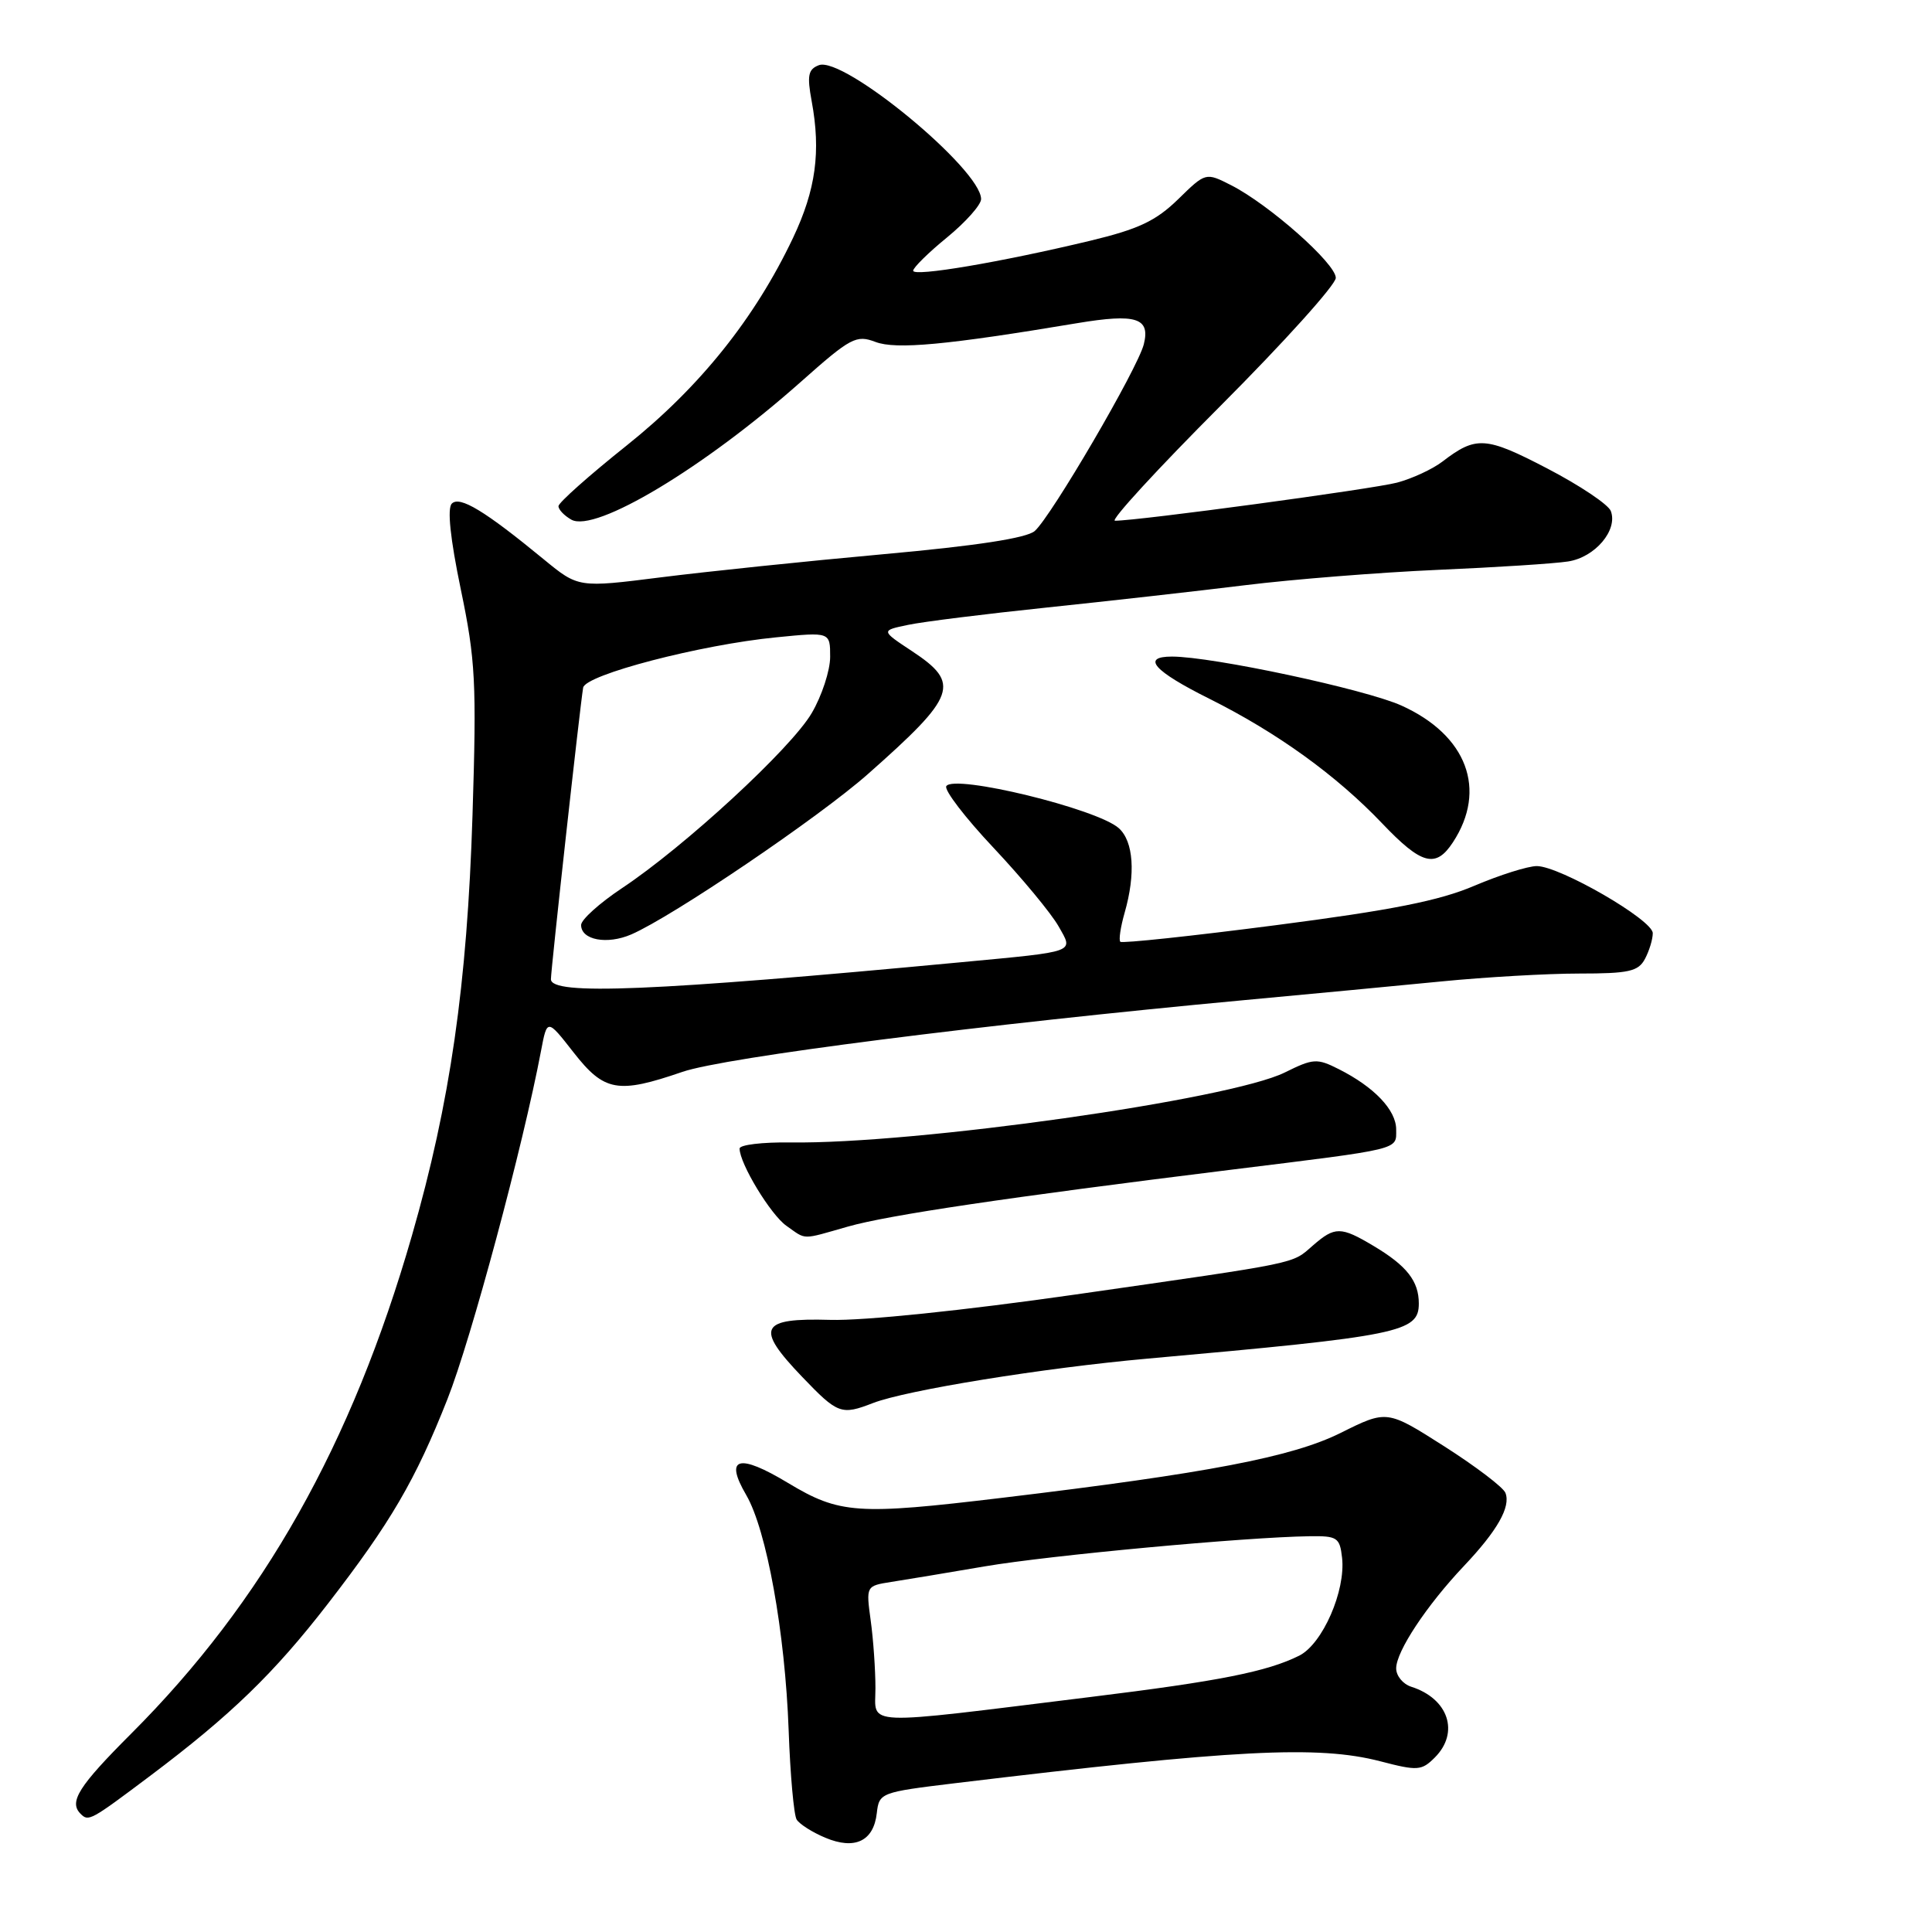 <?xml version="1.0" encoding="UTF-8" standalone="no"?>
<!DOCTYPE svg PUBLIC "-//W3C//DTD SVG 1.1//EN" "http://www.w3.org/Graphics/SVG/1.1/DTD/svg11.dtd" >
<svg xmlns="http://www.w3.org/2000/svg" xmlns:xlink="http://www.w3.org/1999/xlink" version="1.1" viewBox="0 0 256 256">
 <g >
 <path fill="currentColor"
d=" M 116.18 240.25 C 116.49 237.55 116.68 237.48 126.50 236.29 C 163.68 231.81 174.64 231.24 182.90 233.38 C 187.84 234.67 188.37 234.63 190.12 232.88 C 193.43 229.57 191.93 225.07 186.99 223.50 C 185.90 223.15 185.00 222.06 185.00 221.07 C 185.00 218.82 189.04 212.72 193.98 207.50 C 198.40 202.83 200.20 199.67 199.48 197.82 C 199.21 197.09 195.56 194.32 191.38 191.65 C 183.78 186.81 183.78 186.81 177.64 189.87 C 171.22 193.06 160.08 195.20 132.77 198.47 C 113.60 200.77 111.25 200.61 104.42 196.50 C 97.85 192.54 95.95 193.09 98.88 198.10 C 101.58 202.74 104.03 216.29 104.50 229.26 C 104.71 235.17 105.19 240.50 105.56 241.10 C 105.94 241.71 107.64 242.79 109.36 243.51 C 113.27 245.15 115.76 243.97 116.18 240.25 Z  M 19.91 235.30 C 30.59 227.27 36.32 221.72 43.45 212.50 C 51.75 201.77 55.05 196.13 59.29 185.39 C 62.41 177.51 69.29 151.91 71.69 139.24 C 72.50 134.97 72.50 134.97 76.00 139.45 C 80.07 144.65 81.86 144.97 90.42 142.03 C 96.02 140.10 130.21 135.74 165.00 132.51 C 173.53 131.72 185.25 130.61 191.05 130.04 C 196.85 129.47 205.04 129.00 209.26 129.00 C 215.82 129.00 217.08 128.72 217.96 127.07 C 218.53 126.00 219.00 124.47 219.00 123.65 C 219.00 121.89 206.70 114.78 203.64 114.76 C 202.46 114.76 198.75 115.93 195.38 117.36 C 190.73 119.35 184.43 120.60 169.07 122.59 C 157.96 124.03 148.68 125.02 148.45 124.79 C 148.22 124.56 148.48 122.83 149.02 120.94 C 150.50 115.78 150.20 111.49 148.25 109.74 C 145.39 107.17 126.40 102.55 125.39 104.17 C 125.08 104.68 127.90 108.36 131.66 112.35 C 135.42 116.35 139.30 121.03 140.27 122.75 C 142.25 126.25 142.84 126.04 127.36 127.50 C 86.48 131.35 73.00 131.91 73.00 129.75 C 73.00 128.44 76.86 93.53 77.27 91.12 C 77.55 89.41 92.82 85.43 102.85 84.45 C 110.00 83.74 110.00 83.74 110.00 87.03 C 110.00 88.84 108.90 92.21 107.55 94.50 C 104.82 99.17 90.71 112.18 82.41 117.69 C 79.44 119.67 77.00 121.86 77.00 122.57 C 77.00 124.56 80.44 125.20 83.64 123.82 C 89.10 121.46 108.53 108.29 115.00 102.57 C 126.75 92.18 127.33 90.57 120.86 86.29 C 116.71 83.55 116.71 83.55 120.32 82.80 C 122.30 82.38 130.58 81.35 138.71 80.50 C 146.84 79.65 158.68 78.32 165.00 77.54 C 171.32 76.76 182.80 75.85 190.50 75.51 C 198.20 75.18 205.97 74.68 207.76 74.40 C 211.35 73.86 214.41 70.24 213.44 67.71 C 213.11 66.85 209.32 64.31 205.01 62.07 C 196.85 57.82 195.59 57.74 191.12 61.17 C 189.81 62.17 187.11 63.42 185.12 63.95 C 181.90 64.80 150.84 69.00 147.74 69.00 C 147.07 69.00 153.38 62.13 161.76 53.74 C 170.14 45.34 177.00 37.73 177.00 36.82 C 177.00 34.92 168.17 27.11 163.13 24.54 C 159.76 22.83 159.76 22.83 156.10 26.41 C 153.15 29.28 150.86 30.36 144.46 31.90 C 132.62 34.74 121.00 36.71 121.00 35.87 C 121.00 35.47 123.02 33.47 125.50 31.45 C 127.97 29.42 130.00 27.14 130.00 26.38 C 130.00 22.44 111.76 7.39 108.50 8.64 C 107.09 9.18 106.92 10.00 107.55 13.40 C 108.79 20.10 108.10 25.14 105.09 31.50 C 100.03 42.17 92.74 51.28 83.05 59.02 C 78.07 62.99 74.00 66.61 74.00 67.07 C 74.00 67.53 74.77 68.33 75.71 68.86 C 78.88 70.63 93.31 61.97 106.10 50.61 C 112.73 44.72 113.45 44.34 116.01 45.31 C 118.73 46.34 125.47 45.71 142.74 42.82 C 150.55 41.52 152.44 42.12 151.56 45.62 C 150.75 48.84 139.30 68.43 137.11 70.36 C 136.03 71.30 129.42 72.32 117.00 73.44 C 106.83 74.36 93.58 75.74 87.57 76.50 C 76.64 77.88 76.64 77.88 72.07 74.13 C 64.23 67.68 60.92 65.68 59.87 66.73 C 59.24 67.36 59.66 71.36 61.06 78.10 C 63.01 87.47 63.16 90.43 62.61 108.01 C 61.90 130.52 59.66 146.08 54.58 163.73 C 46.61 191.41 34.88 212.22 17.38 229.72 C 10.42 236.68 9.10 238.76 10.67 240.33 C 11.73 241.40 11.95 241.28 19.91 235.30 Z  M 115.68 185.91 C 120.10 184.20 138.28 181.26 152.00 180.03 C 185.55 177.03 188.00 176.53 188.00 172.72 C 188.00 169.75 186.40 167.71 182.00 165.09 C 177.66 162.50 176.88 162.50 173.97 165.03 C 171.09 167.53 172.65 167.20 142.50 171.53 C 127.70 173.65 114.44 175.02 110.00 174.89 C 100.67 174.62 100.03 175.91 106.27 182.42 C 111.02 187.38 111.47 187.54 115.68 185.91 Z  M 112.35 162.53 C 117.73 161.00 133.44 158.67 163.00 155.01 C 185.92 152.18 185.00 152.40 185.00 149.66 C 185.00 147.09 182.10 144.04 177.40 141.67 C 174.51 140.21 174.02 140.24 170.24 142.11 C 162.96 145.71 121.31 151.61 104.75 151.38 C 101.04 151.33 98.00 151.69 98.00 152.19 C 98.00 154.17 102.12 160.97 104.21 162.43 C 106.90 164.32 106.10 164.31 112.35 162.53 Z  M 192.52 111.61 C 197.09 104.64 194.38 97.42 185.72 93.50 C 180.92 91.33 160.65 87.00 155.29 87.00 C 151.18 87.00 152.87 88.91 160.25 92.59 C 169.24 97.08 177.08 102.74 183.15 109.11 C 188.37 114.59 190.24 115.09 192.52 111.61 Z  M 116.00 223.69 C 116.00 221.26 115.72 217.22 115.37 214.71 C 114.75 210.14 114.75 210.14 118.12 209.61 C 119.98 209.32 125.55 208.40 130.50 207.55 C 139.08 206.09 165.01 203.68 173.50 203.56 C 177.19 203.50 177.53 203.73 177.83 206.40 C 178.33 210.78 175.25 217.82 172.16 219.38 C 167.91 221.50 161.58 222.76 144.50 224.86 C 113.70 228.66 116.00 228.75 116.00 223.69 Z "/>
</g>
</svg>